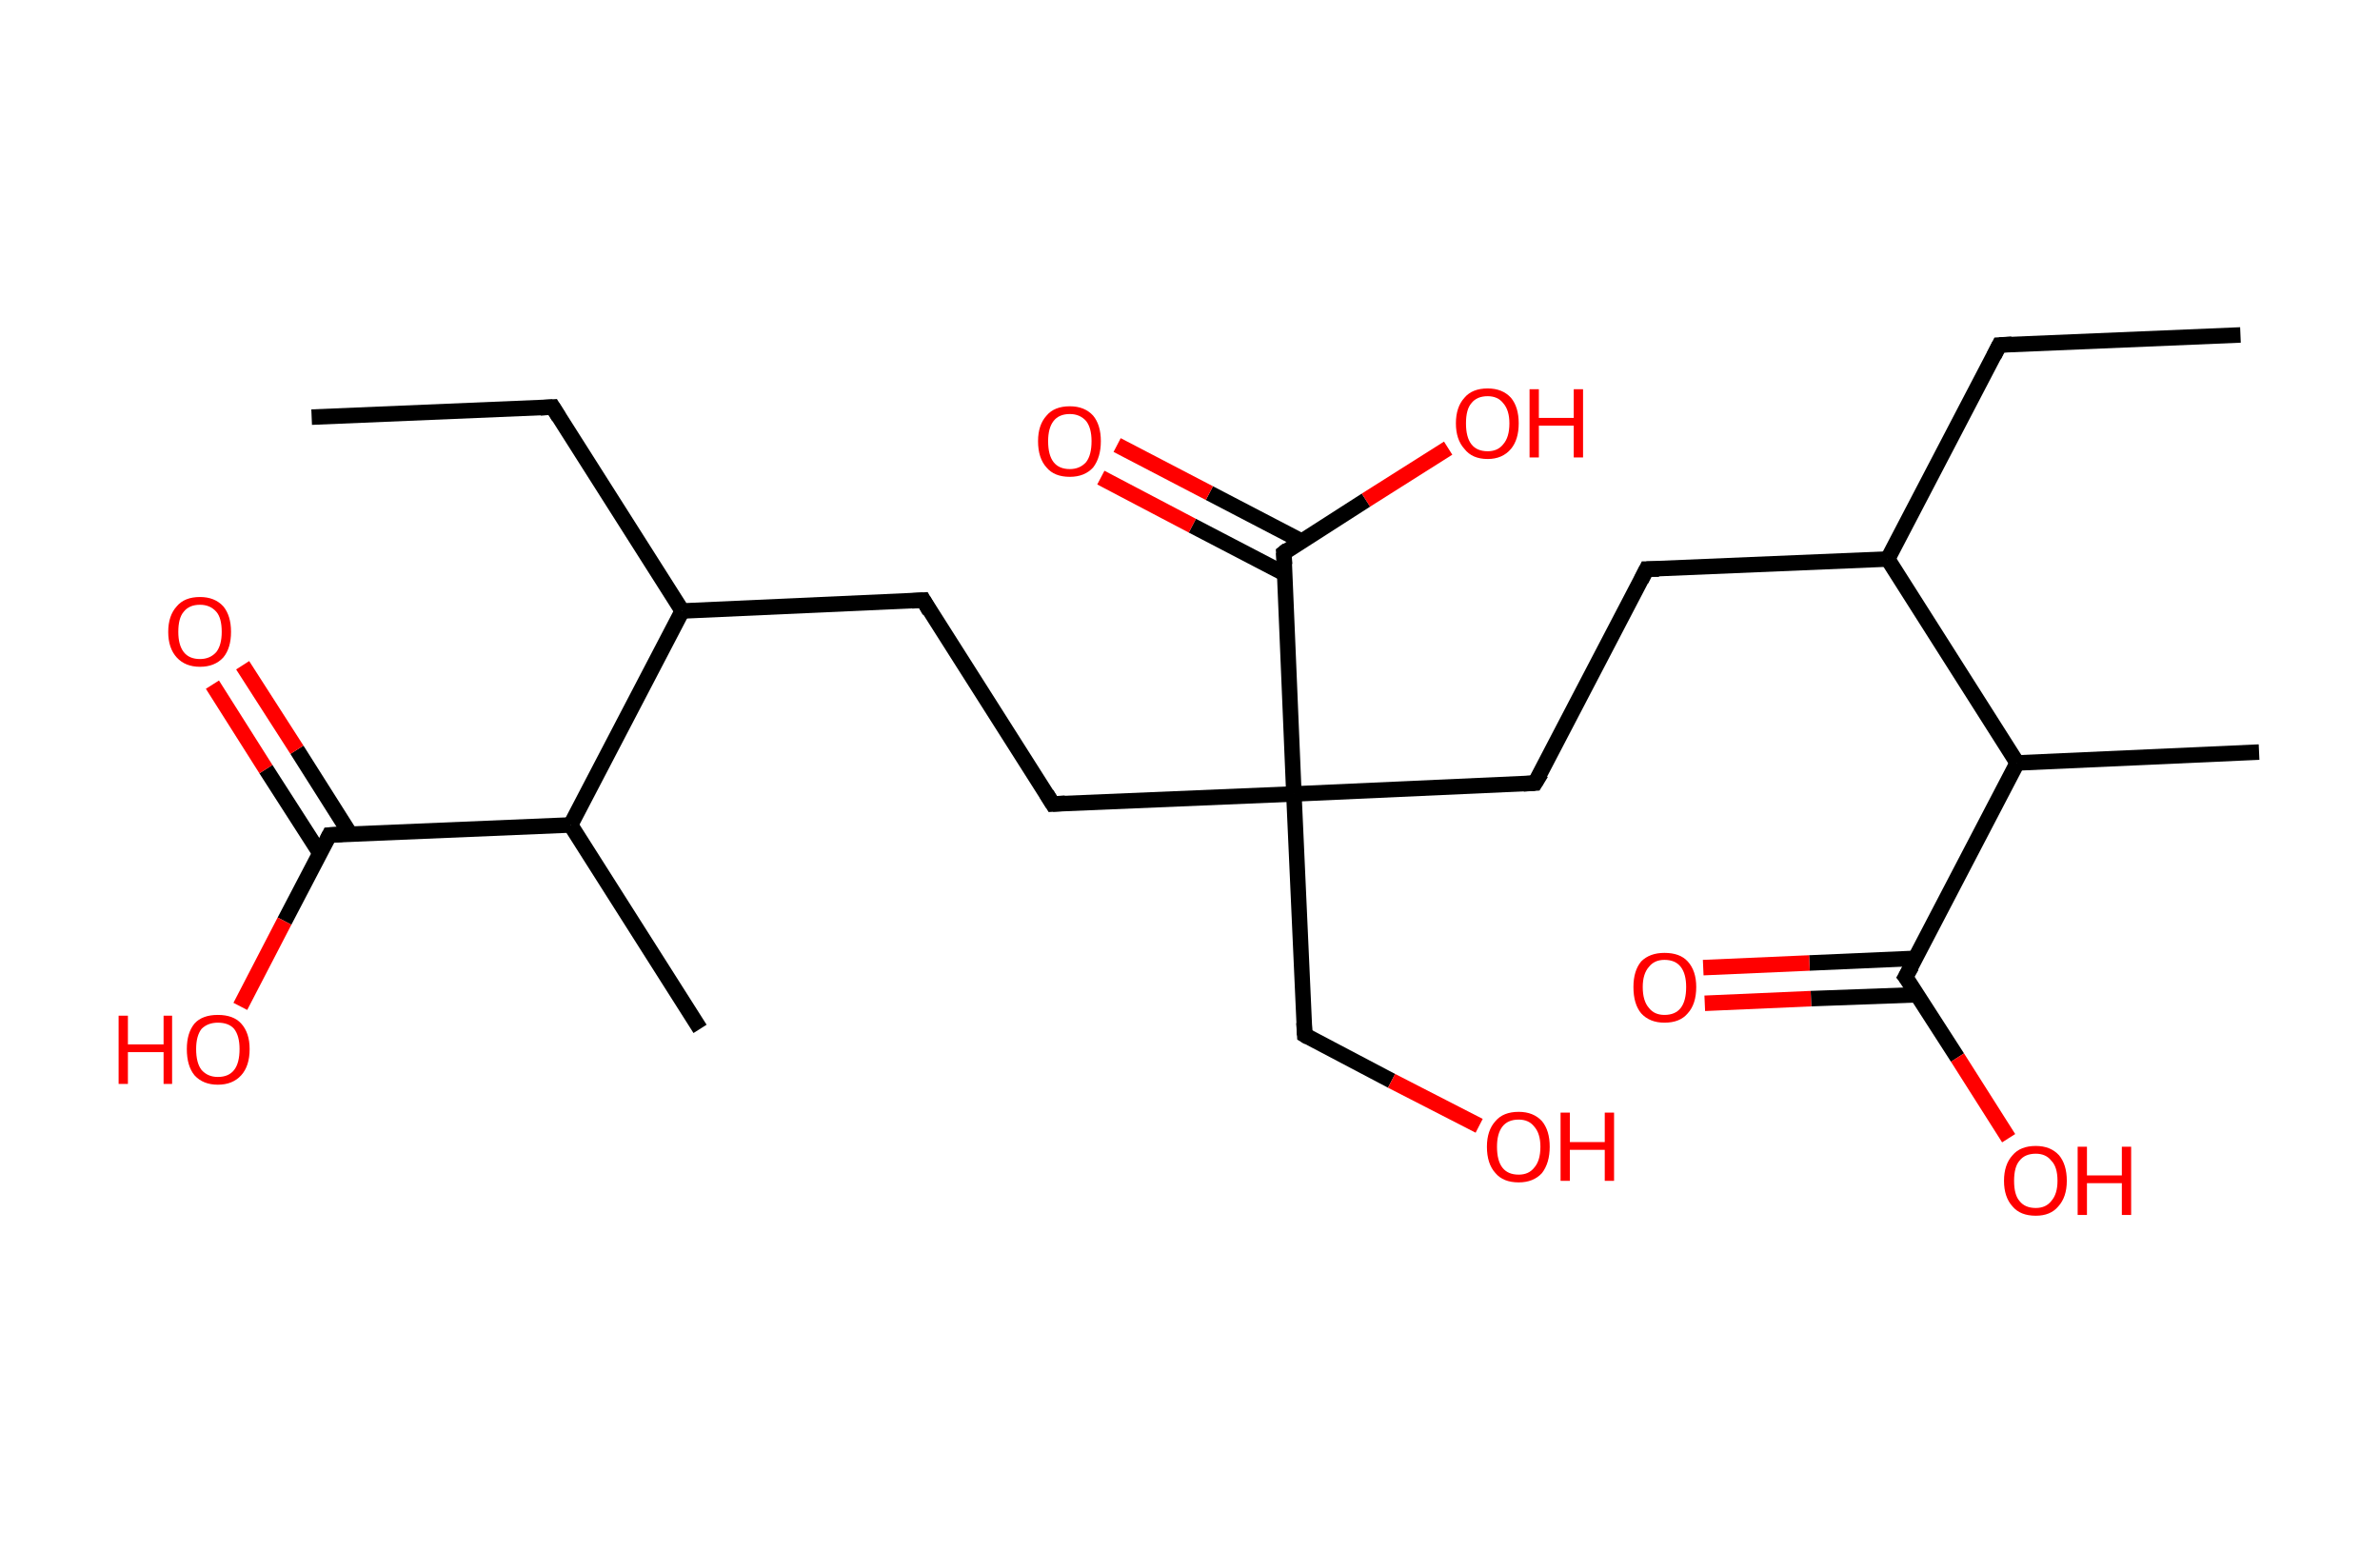<?xml version='1.0' encoding='ASCII' standalone='yes'?>
<svg xmlns="http://www.w3.org/2000/svg" xmlns:rdkit="http://www.rdkit.org/xml" xmlns:xlink="http://www.w3.org/1999/xlink" version="1.1" baseProfile="full" xml:space="preserve" width="307px" height="200px" viewBox="0 0 307 200">
<!-- END OF HEADER -->
<rect style="opacity:1.0;fill:#FFFFFF;stroke:none" width="307.0" height="200.0" x="0.0" y="0.0"> </rect>
<path class="bond-0 atom-0 atom-1" d="M 40.2,53.8 L 71.3,52.5" style="fill:none;fill-rule:evenodd;stroke:#000000;stroke-width:2.0px;stroke-linecap:butt;stroke-linejoin:miter;stroke-opacity:1"/>
<path class="bond-1 atom-1 atom-2" d="M 71.3,52.5 L 88.0,78.8" style="fill:none;fill-rule:evenodd;stroke:#000000;stroke-width:2.0px;stroke-linecap:butt;stroke-linejoin:miter;stroke-opacity:1"/>
<path class="bond-2 atom-2 atom-3" d="M 88.0,78.8 L 119.1,77.4" style="fill:none;fill-rule:evenodd;stroke:#000000;stroke-width:2.0px;stroke-linecap:butt;stroke-linejoin:miter;stroke-opacity:1"/>
<path class="bond-3 atom-3 atom-4" d="M 119.1,77.4 L 135.8,103.7" style="fill:none;fill-rule:evenodd;stroke:#000000;stroke-width:2.0px;stroke-linecap:butt;stroke-linejoin:miter;stroke-opacity:1"/>
<path class="bond-4 atom-4 atom-5" d="M 135.8,103.7 L 166.9,102.4" style="fill:none;fill-rule:evenodd;stroke:#000000;stroke-width:2.0px;stroke-linecap:butt;stroke-linejoin:miter;stroke-opacity:1"/>
<path class="bond-5 atom-5 atom-6" d="M 166.9,102.4 L 168.3,133.5" style="fill:none;fill-rule:evenodd;stroke:#000000;stroke-width:2.0px;stroke-linecap:butt;stroke-linejoin:miter;stroke-opacity:1"/>
<path class="bond-6 atom-6 atom-7" d="M 168.3,133.5 L 179.5,139.4" style="fill:none;fill-rule:evenodd;stroke:#000000;stroke-width:2.0px;stroke-linecap:butt;stroke-linejoin:miter;stroke-opacity:1"/>
<path class="bond-6 atom-6 atom-7" d="M 179.5,139.4 L 190.8,145.2" style="fill:none;fill-rule:evenodd;stroke:#FF0000;stroke-width:2.0px;stroke-linecap:butt;stroke-linejoin:miter;stroke-opacity:1"/>
<path class="bond-7 atom-5 atom-8" d="M 166.9,102.4 L 198.0,101.0" style="fill:none;fill-rule:evenodd;stroke:#000000;stroke-width:2.0px;stroke-linecap:butt;stroke-linejoin:miter;stroke-opacity:1"/>
<path class="bond-8 atom-8 atom-9" d="M 198.0,101.0 L 212.4,73.4" style="fill:none;fill-rule:evenodd;stroke:#000000;stroke-width:2.0px;stroke-linecap:butt;stroke-linejoin:miter;stroke-opacity:1"/>
<path class="bond-9 atom-9 atom-10" d="M 212.4,73.4 L 243.5,72.1" style="fill:none;fill-rule:evenodd;stroke:#000000;stroke-width:2.0px;stroke-linecap:butt;stroke-linejoin:miter;stroke-opacity:1"/>
<path class="bond-10 atom-10 atom-11" d="M 243.5,72.1 L 257.9,44.5" style="fill:none;fill-rule:evenodd;stroke:#000000;stroke-width:2.0px;stroke-linecap:butt;stroke-linejoin:miter;stroke-opacity:1"/>
<path class="bond-11 atom-11 atom-12" d="M 257.9,44.5 L 289.0,43.2" style="fill:none;fill-rule:evenodd;stroke:#000000;stroke-width:2.0px;stroke-linecap:butt;stroke-linejoin:miter;stroke-opacity:1"/>
<path class="bond-12 atom-10 atom-13" d="M 243.5,72.1 L 260.2,98.4" style="fill:none;fill-rule:evenodd;stroke:#000000;stroke-width:2.0px;stroke-linecap:butt;stroke-linejoin:miter;stroke-opacity:1"/>
<path class="bond-13 atom-13 atom-14" d="M 260.2,98.4 L 291.4,97.0" style="fill:none;fill-rule:evenodd;stroke:#000000;stroke-width:2.0px;stroke-linecap:butt;stroke-linejoin:miter;stroke-opacity:1"/>
<path class="bond-14 atom-13 atom-15" d="M 260.2,98.4 L 245.8,126.0" style="fill:none;fill-rule:evenodd;stroke:#000000;stroke-width:2.0px;stroke-linecap:butt;stroke-linejoin:miter;stroke-opacity:1"/>
<path class="bond-15 atom-15 atom-16" d="M 247.1,123.6 L 233.4,124.2" style="fill:none;fill-rule:evenodd;stroke:#000000;stroke-width:2.0px;stroke-linecap:butt;stroke-linejoin:miter;stroke-opacity:1"/>
<path class="bond-15 atom-15 atom-16" d="M 233.4,124.2 L 219.7,124.8" style="fill:none;fill-rule:evenodd;stroke:#FF0000;stroke-width:2.0px;stroke-linecap:butt;stroke-linejoin:miter;stroke-opacity:1"/>
<path class="bond-15 atom-15 atom-16" d="M 247.3,128.3 L 233.6,128.8" style="fill:none;fill-rule:evenodd;stroke:#000000;stroke-width:2.0px;stroke-linecap:butt;stroke-linejoin:miter;stroke-opacity:1"/>
<path class="bond-15 atom-15 atom-16" d="M 233.6,128.8 L 219.9,129.4" style="fill:none;fill-rule:evenodd;stroke:#FF0000;stroke-width:2.0px;stroke-linecap:butt;stroke-linejoin:miter;stroke-opacity:1"/>
<path class="bond-16 atom-15 atom-17" d="M 245.8,126.0 L 252.5,136.4" style="fill:none;fill-rule:evenodd;stroke:#000000;stroke-width:2.0px;stroke-linecap:butt;stroke-linejoin:miter;stroke-opacity:1"/>
<path class="bond-16 atom-15 atom-17" d="M 252.5,136.4 L 259.1,146.8" style="fill:none;fill-rule:evenodd;stroke:#FF0000;stroke-width:2.0px;stroke-linecap:butt;stroke-linejoin:miter;stroke-opacity:1"/>
<path class="bond-17 atom-5 atom-18" d="M 166.9,102.4 L 165.6,71.3" style="fill:none;fill-rule:evenodd;stroke:#000000;stroke-width:2.0px;stroke-linecap:butt;stroke-linejoin:miter;stroke-opacity:1"/>
<path class="bond-18 atom-18 atom-19" d="M 167.9,69.8 L 156.0,63.6" style="fill:none;fill-rule:evenodd;stroke:#000000;stroke-width:2.0px;stroke-linecap:butt;stroke-linejoin:miter;stroke-opacity:1"/>
<path class="bond-18 atom-18 atom-19" d="M 156.0,63.6 L 144.1,57.4" style="fill:none;fill-rule:evenodd;stroke:#FF0000;stroke-width:2.0px;stroke-linecap:butt;stroke-linejoin:miter;stroke-opacity:1"/>
<path class="bond-18 atom-18 atom-19" d="M 165.7,74.0 L 153.8,67.8" style="fill:none;fill-rule:evenodd;stroke:#000000;stroke-width:2.0px;stroke-linecap:butt;stroke-linejoin:miter;stroke-opacity:1"/>
<path class="bond-18 atom-18 atom-19" d="M 153.8,67.8 L 142.0,61.6" style="fill:none;fill-rule:evenodd;stroke:#FF0000;stroke-width:2.0px;stroke-linecap:butt;stroke-linejoin:miter;stroke-opacity:1"/>
<path class="bond-19 atom-18 atom-20" d="M 165.6,71.3 L 176.2,64.5" style="fill:none;fill-rule:evenodd;stroke:#000000;stroke-width:2.0px;stroke-linecap:butt;stroke-linejoin:miter;stroke-opacity:1"/>
<path class="bond-19 atom-18 atom-20" d="M 176.2,64.5 L 186.8,57.8" style="fill:none;fill-rule:evenodd;stroke:#FF0000;stroke-width:2.0px;stroke-linecap:butt;stroke-linejoin:miter;stroke-opacity:1"/>
<path class="bond-20 atom-2 atom-21" d="M 88.0,78.8 L 73.6,106.4" style="fill:none;fill-rule:evenodd;stroke:#000000;stroke-width:2.0px;stroke-linecap:butt;stroke-linejoin:miter;stroke-opacity:1"/>
<path class="bond-21 atom-21 atom-22" d="M 73.6,106.4 L 90.3,132.7" style="fill:none;fill-rule:evenodd;stroke:#000000;stroke-width:2.0px;stroke-linecap:butt;stroke-linejoin:miter;stroke-opacity:1"/>
<path class="bond-22 atom-21 atom-23" d="M 73.6,106.4 L 42.5,107.7" style="fill:none;fill-rule:evenodd;stroke:#000000;stroke-width:2.0px;stroke-linecap:butt;stroke-linejoin:miter;stroke-opacity:1"/>
<path class="bond-23 atom-23 atom-24" d="M 45.2,107.6 L 38.3,96.7" style="fill:none;fill-rule:evenodd;stroke:#000000;stroke-width:2.0px;stroke-linecap:butt;stroke-linejoin:miter;stroke-opacity:1"/>
<path class="bond-23 atom-23 atom-24" d="M 38.3,96.7 L 31.3,85.8" style="fill:none;fill-rule:evenodd;stroke:#FF0000;stroke-width:2.0px;stroke-linecap:butt;stroke-linejoin:miter;stroke-opacity:1"/>
<path class="bond-23 atom-23 atom-24" d="M 41.3,110.1 L 34.3,99.2" style="fill:none;fill-rule:evenodd;stroke:#000000;stroke-width:2.0px;stroke-linecap:butt;stroke-linejoin:miter;stroke-opacity:1"/>
<path class="bond-23 atom-23 atom-24" d="M 34.3,99.2 L 27.4,88.3" style="fill:none;fill-rule:evenodd;stroke:#FF0000;stroke-width:2.0px;stroke-linecap:butt;stroke-linejoin:miter;stroke-opacity:1"/>
<path class="bond-24 atom-23 atom-25" d="M 42.5,107.7 L 36.7,118.8" style="fill:none;fill-rule:evenodd;stroke:#000000;stroke-width:2.0px;stroke-linecap:butt;stroke-linejoin:miter;stroke-opacity:1"/>
<path class="bond-24 atom-23 atom-25" d="M 36.7,118.8 L 31.0,129.8" style="fill:none;fill-rule:evenodd;stroke:#FF0000;stroke-width:2.0px;stroke-linecap:butt;stroke-linejoin:miter;stroke-opacity:1"/>
<path d="M 69.7,52.6 L 71.3,52.5 L 72.1,53.8" style="fill:none;stroke:#000000;stroke-width:2.0px;stroke-linecap:butt;stroke-linejoin:miter;stroke-opacity:1;"/>
<path d="M 117.6,77.5 L 119.1,77.4 L 119.9,78.8" style="fill:none;stroke:#000000;stroke-width:2.0px;stroke-linecap:butt;stroke-linejoin:miter;stroke-opacity:1;"/>
<path d="M 135.0,102.4 L 135.8,103.7 L 137.4,103.6" style="fill:none;stroke:#000000;stroke-width:2.0px;stroke-linecap:butt;stroke-linejoin:miter;stroke-opacity:1;"/>
<path d="M 168.2,131.9 L 168.3,133.5 L 168.8,133.8" style="fill:none;stroke:#000000;stroke-width:2.0px;stroke-linecap:butt;stroke-linejoin:miter;stroke-opacity:1;"/>
<path d="M 196.5,101.1 L 198.0,101.0 L 198.8,99.7" style="fill:none;stroke:#000000;stroke-width:2.0px;stroke-linecap:butt;stroke-linejoin:miter;stroke-opacity:1;"/>
<path d="M 211.7,74.8 L 212.4,73.4 L 214.0,73.4" style="fill:none;stroke:#000000;stroke-width:2.0px;stroke-linecap:butt;stroke-linejoin:miter;stroke-opacity:1;"/>
<path d="M 257.2,45.9 L 257.9,44.5 L 259.5,44.4" style="fill:none;stroke:#000000;stroke-width:2.0px;stroke-linecap:butt;stroke-linejoin:miter;stroke-opacity:1;"/>
<path d="M 246.6,124.6 L 245.8,126.0 L 246.2,126.5" style="fill:none;stroke:#000000;stroke-width:2.0px;stroke-linecap:butt;stroke-linejoin:miter;stroke-opacity:1;"/>
<path d="M 165.7,72.8 L 165.6,71.3 L 166.1,70.9" style="fill:none;stroke:#000000;stroke-width:2.0px;stroke-linecap:butt;stroke-linejoin:miter;stroke-opacity:1;"/>
<path d="M 44.1,107.6 L 42.5,107.7 L 42.2,108.3" style="fill:none;stroke:#000000;stroke-width:2.0px;stroke-linecap:butt;stroke-linejoin:miter;stroke-opacity:1;"/>
<path class="atom-7" d="M 191.8 147.9 Q 191.8 145.8, 192.9 144.6 Q 193.9 143.4, 195.9 143.4 Q 197.8 143.4, 198.9 144.6 Q 199.9 145.8, 199.9 147.9 Q 199.9 150.0, 198.9 151.3 Q 197.8 152.5, 195.9 152.5 Q 193.9 152.5, 192.9 151.3 Q 191.8 150.1, 191.8 147.9 M 195.9 151.5 Q 197.2 151.5, 197.9 150.6 Q 198.7 149.7, 198.7 147.9 Q 198.7 146.2, 197.9 145.3 Q 197.2 144.4, 195.9 144.4 Q 194.5 144.4, 193.8 145.3 Q 193.1 146.2, 193.1 147.9 Q 193.1 149.7, 193.8 150.6 Q 194.5 151.5, 195.9 151.5 " fill="#FF0000"/>
<path class="atom-7" d="M 201.3 143.5 L 202.5 143.5 L 202.5 147.3 L 207.0 147.3 L 207.0 143.5 L 208.2 143.5 L 208.2 152.3 L 207.0 152.3 L 207.0 148.3 L 202.5 148.3 L 202.5 152.3 L 201.3 152.3 L 201.3 143.5 " fill="#FF0000"/>
<path class="atom-16" d="M 210.7 127.3 Q 210.7 125.2, 211.7 124.0 Q 212.8 122.9, 214.7 122.9 Q 216.7 122.9, 217.7 124.0 Q 218.8 125.2, 218.8 127.3 Q 218.8 129.5, 217.7 130.7 Q 216.7 131.9, 214.7 131.9 Q 212.8 131.9, 211.7 130.7 Q 210.7 129.5, 210.7 127.3 M 214.7 130.9 Q 216.1 130.9, 216.8 130.0 Q 217.5 129.1, 217.5 127.3 Q 217.5 125.6, 216.8 124.7 Q 216.1 123.8, 214.7 123.8 Q 213.4 123.8, 212.7 124.7 Q 211.9 125.6, 211.9 127.3 Q 211.9 129.1, 212.7 130.0 Q 213.4 130.9, 214.7 130.9 " fill="#FF0000"/>
<path class="atom-17" d="M 258.5 152.3 Q 258.5 150.2, 259.6 149.0 Q 260.6 147.8, 262.6 147.8 Q 264.5 147.8, 265.6 149.0 Q 266.6 150.2, 266.6 152.3 Q 266.6 154.4, 265.5 155.6 Q 264.5 156.8, 262.6 156.8 Q 260.6 156.8, 259.6 155.6 Q 258.5 154.4, 258.5 152.3 M 262.6 155.8 Q 263.9 155.8, 264.6 154.9 Q 265.4 154.0, 265.4 152.3 Q 265.4 150.5, 264.6 149.7 Q 263.9 148.8, 262.6 148.8 Q 261.2 148.8, 260.5 149.7 Q 259.8 150.5, 259.8 152.3 Q 259.8 154.1, 260.5 154.9 Q 261.2 155.8, 262.6 155.8 " fill="#FF0000"/>
<path class="atom-17" d="M 268.0 147.9 L 269.2 147.9 L 269.2 151.6 L 273.7 151.6 L 273.7 147.9 L 274.9 147.9 L 274.9 156.7 L 273.7 156.7 L 273.7 152.6 L 269.2 152.6 L 269.2 156.7 L 268.0 156.7 L 268.0 147.9 " fill="#FF0000"/>
<path class="atom-19" d="M 133.9 56.9 Q 133.9 54.8, 135.0 53.6 Q 136.0 52.4, 138.0 52.4 Q 139.9 52.4, 141.0 53.6 Q 142.0 54.8, 142.0 56.9 Q 142.0 59.0, 141.0 60.3 Q 139.9 61.5, 138.0 61.5 Q 136.0 61.5, 135.0 60.3 Q 133.9 59.1, 133.9 56.9 M 138.0 60.5 Q 139.3 60.5, 140.1 59.6 Q 140.8 58.7, 140.8 56.9 Q 140.8 55.2, 140.1 54.3 Q 139.3 53.4, 138.0 53.4 Q 136.6 53.4, 135.9 54.3 Q 135.2 55.2, 135.2 56.9 Q 135.2 58.7, 135.9 59.6 Q 136.6 60.5, 138.0 60.5 " fill="#FF0000"/>
<path class="atom-20" d="M 187.8 54.6 Q 187.8 52.5, 188.9 51.3 Q 189.9 50.1, 191.9 50.1 Q 193.8 50.1, 194.9 51.3 Q 195.9 52.5, 195.9 54.6 Q 195.9 56.7, 194.9 57.9 Q 193.8 59.2, 191.9 59.2 Q 189.9 59.2, 188.9 57.9 Q 187.8 56.7, 187.8 54.6 M 191.9 58.2 Q 193.2 58.2, 193.9 57.3 Q 194.7 56.4, 194.7 54.6 Q 194.7 52.9, 193.9 52.0 Q 193.2 51.1, 191.9 51.1 Q 190.5 51.1, 189.8 52.0 Q 189.1 52.8, 189.1 54.6 Q 189.1 56.4, 189.8 57.3 Q 190.5 58.2, 191.9 58.2 " fill="#FF0000"/>
<path class="atom-20" d="M 197.3 50.2 L 198.5 50.2 L 198.5 53.9 L 203.0 53.9 L 203.0 50.2 L 204.2 50.2 L 204.2 59.0 L 203.0 59.0 L 203.0 54.9 L 198.5 54.9 L 198.5 59.0 L 197.3 59.0 L 197.3 50.2 " fill="#FF0000"/>
<path class="atom-24" d="M 21.7 81.5 Q 21.7 79.4, 22.8 78.2 Q 23.8 77.0, 25.8 77.0 Q 27.7 77.0, 28.8 78.2 Q 29.8 79.4, 29.8 81.5 Q 29.8 83.6, 28.8 84.8 Q 27.7 86.0, 25.8 86.0 Q 23.9 86.0, 22.8 84.8 Q 21.7 83.6, 21.7 81.5 M 25.8 85.0 Q 27.1 85.0, 27.9 84.1 Q 28.6 83.2, 28.6 81.5 Q 28.6 79.7, 27.9 78.9 Q 27.1 78.0, 25.8 78.0 Q 24.4 78.0, 23.7 78.9 Q 23.0 79.7, 23.0 81.5 Q 23.0 83.2, 23.7 84.1 Q 24.4 85.0, 25.8 85.0 " fill="#FF0000"/>
<path class="atom-25" d="M 15.3 131.0 L 16.5 131.0 L 16.5 134.7 L 21.1 134.7 L 21.1 131.0 L 22.2 131.0 L 22.2 139.8 L 21.1 139.8 L 21.1 135.7 L 16.5 135.7 L 16.5 139.8 L 15.3 139.8 L 15.3 131.0 " fill="#FF0000"/>
<path class="atom-25" d="M 24.1 135.3 Q 24.1 133.2, 25.1 132.0 Q 26.1 130.9, 28.1 130.9 Q 30.1 130.9, 31.1 132.0 Q 32.2 133.2, 32.2 135.3 Q 32.2 137.5, 31.1 138.7 Q 30.0 139.9, 28.1 139.9 Q 26.2 139.9, 25.1 138.7 Q 24.1 137.5, 24.1 135.3 M 28.1 138.9 Q 29.5 138.9, 30.2 138.0 Q 30.9 137.1, 30.9 135.3 Q 30.9 133.6, 30.2 132.7 Q 29.5 131.9, 28.1 131.9 Q 26.8 131.9, 26.0 132.7 Q 25.3 133.6, 25.3 135.3 Q 25.3 137.1, 26.0 138.0 Q 26.8 138.9, 28.1 138.9 " fill="#FF0000"/>
</svg>
